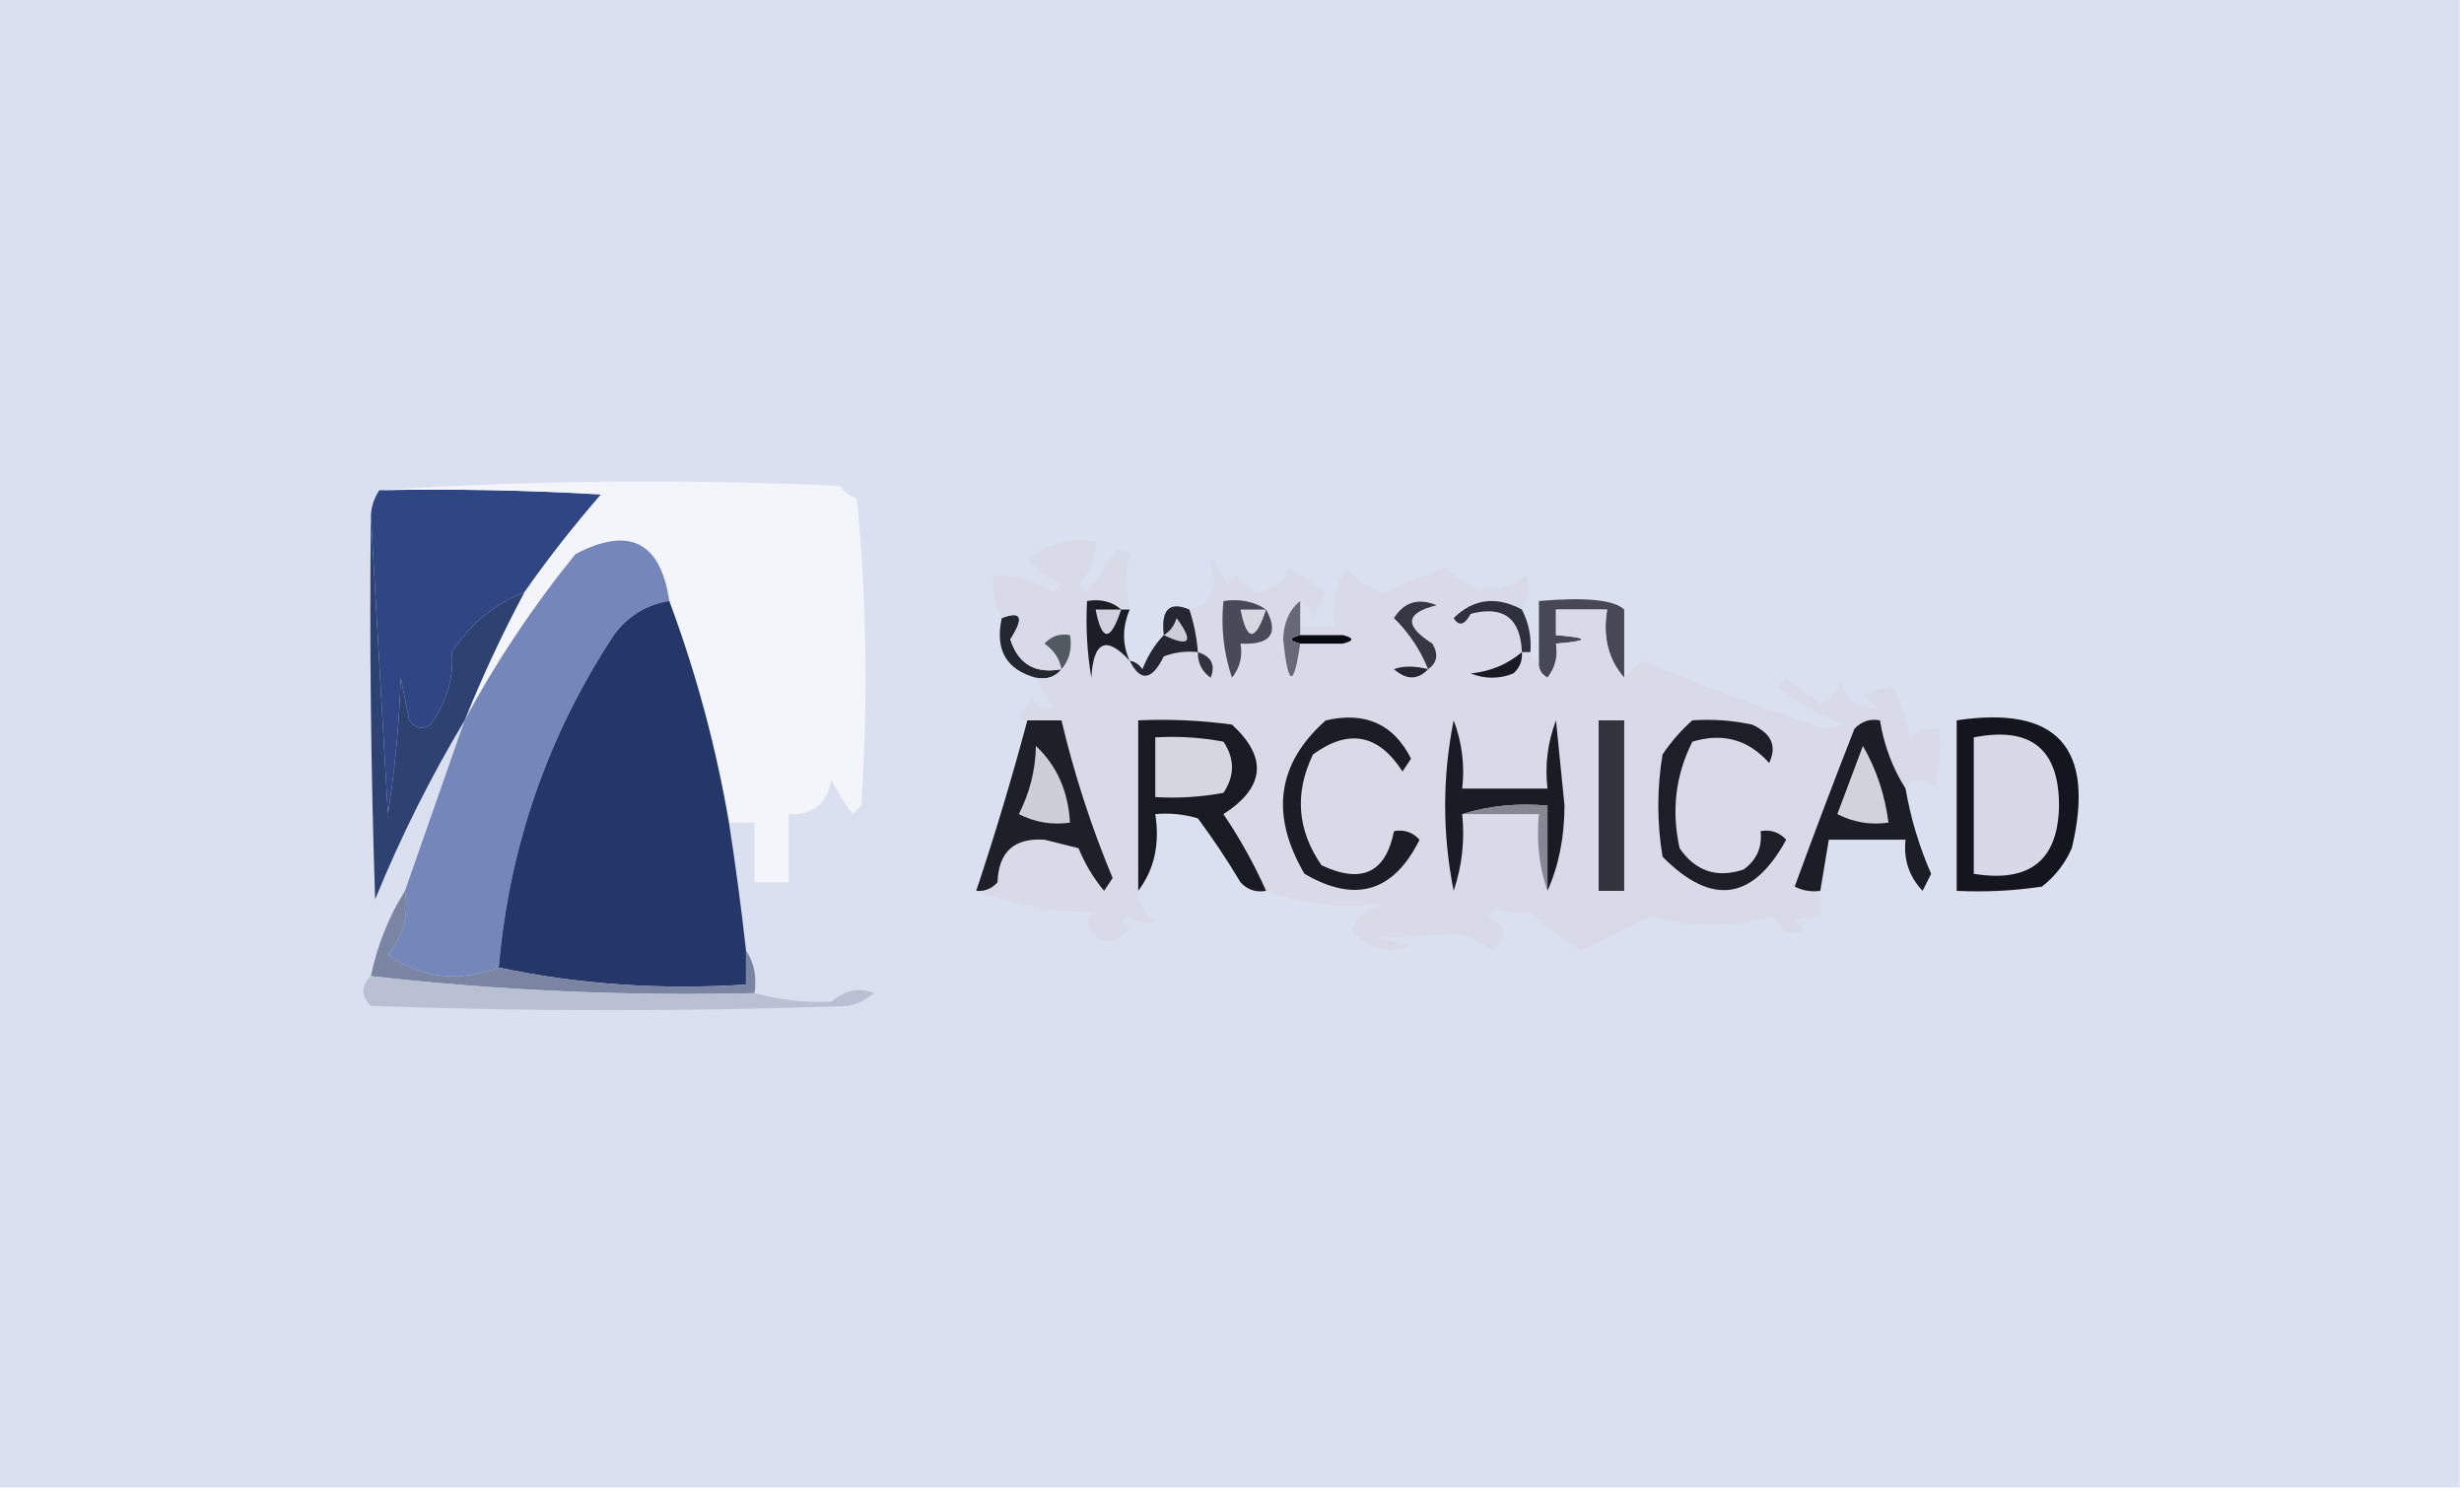 <?xml version="1.0" encoding="UTF-8"?>
<!DOCTYPE svg PUBLIC "-//W3C//DTD SVG 1.1//EN" "http://www.w3.org/Graphics/SVG/1.1/DTD/svg11.dtd">
<svg xmlns="http://www.w3.org/2000/svg" version="1.1" width="289px" height="175px" style="shape-rendering:geometricPrecision; text-rendering:geometricPrecision; image-rendering:optimizeQuality; fill-rule:evenodd; clip-rule:evenodd" xmlns:xlink="http://www.w3.org/1999/xlink">
<g><path style="opacity:1" fill="#dbe0f0" d="M -0.5,-0.5 C 95.833,-0.5 192.167,-0.5 288.5,-0.5C 288.5,57.833 288.5,116.167 288.5,174.5C 192.167,174.5 95.833,174.5 -0.5,174.5C -0.5,116.167 -0.5,57.833 -0.5,-0.5 Z"/></g>
<g><path style="opacity:1" fill="#304684" d="M 44.5,57.5 C 53.173,57.334 61.84,57.5 70.5,58C 67.255,61.733 64.255,65.566 61.5,69.5C 57.954,70.872 55.12,73.205 53,76.5C 53.258,79.421 52.425,82.254 50.5,85C 49.551,85.617 48.718,85.451 48,84.5C 47.667,82.833 47.333,81.167 47,79.5C 46.83,84.864 46.33,90.198 45.5,95.5C 44.833,83.674 44.167,72.007 43.5,60.5C 43.557,59.391 43.89,58.391 44.5,57.5 Z"/></g>
<g><path style="opacity:1" fill="#f3f5fa" d="M 44.5,57.5 C 62.329,56.338 80.329,56.171 98.5,57C 99.025,57.692 99.692,58.192 100.5,58.5C 101.666,70.486 101.833,82.486 101,94.5C 100.667,94.833 100.333,95.167 100,95.5C 99.077,94.241 98.243,92.908 97.5,91.5C 96.996,94.342 95.329,95.675 92.5,95.5C 92.5,98.167 92.5,100.833 92.5,103.5C 91.167,103.5 89.833,103.5 88.5,103.5C 88.5,101.167 88.5,98.833 88.5,96.5C 87.5,96.5 86.5,96.5 85.5,96.5C 83.98,87.607 81.646,78.94 78.5,70.5C 77.467,63.541 73.8,61.707 67.5,65C 62.523,71.135 58.19,77.635 54.5,84.5C 56.56,79.38 58.893,74.38 61.5,69.5C 64.255,65.566 67.255,61.733 70.5,58C 61.84,57.5 53.173,57.334 44.5,57.5 Z"/></g>
<g><path style="opacity:1" fill="#464855" d="M 190.5,79.5 C 188.631,77.365 187.964,74.698 188.5,71.5C 186.5,71.5 184.5,71.5 182.5,71.5C 182.5,72.5 182.5,73.5 182.5,74.5C 186.5,74.833 186.5,75.167 182.5,75.5C 182.762,76.978 182.429,78.311 181.5,79.5C 180.702,79.043 180.369,78.376 180.5,77.5C 180.5,75.167 180.5,72.833 180.5,70.5C 185.986,70.031 189.319,70.364 190.5,71.5C 190.5,74.167 190.5,76.833 190.5,79.5 Z"/></g>
<g><path style="opacity:1" fill="#22262f" d="M 124.5,78.5 C 123.791,79.404 122.791,79.737 121.5,79.5C 118.013,78.555 116.68,76.222 117.5,72.5C 119.813,71.608 120.147,72.442 118.5,75C 119.429,77.909 121.429,79.076 124.5,78.5 Z"/></g>
<g><path style="opacity:1" fill="#d8dae8" d="M 132.5,71.5 C 132.167,71.5 131.833,71.5 131.5,71.5C 130.432,70.566 129.099,70.232 127.5,70.5C 127.335,73.518 127.502,76.518 128,79.5C 128.251,75.2 129.751,74.533 132.5,77.5C 133.759,80.018 135.093,79.852 136.5,77C 137.793,76.51 139.127,76.343 140.5,76.5C 140.371,74.784 140.038,73.117 139.5,71.5C 141.121,71.213 142.121,70.213 142.5,68.5C 141.513,64.633 142.013,64.633 144,68.5C 144.333,68.167 144.667,67.833 145,67.5C 145.689,68.357 146.522,69.023 147.5,69.5C 149.789,68.923 150.955,67.923 151,66.5C 152.5,67.5 154,68.5 155.5,69.5C 155,70.5 154.5,71.5 154,72.5C 153.722,71.584 153.222,70.918 152.5,70.5C 151.235,71.514 150.569,73.014 150.5,75C 151.075,80.585 151.742,80.752 152.5,75.5C 154.167,75.5 155.833,75.5 157.5,75.5C 158.833,75.167 158.833,74.833 157.5,74.5C 155.833,74.5 154.167,74.5 152.5,74.5C 152.5,74.167 152.5,73.833 152.5,73.5C 153.833,73.5 155.167,73.5 156.5,73.5C 156.148,70.927 156.648,68.594 158,66.5C 159.062,67.899 160.395,68.899 162,69.5C 164.48,68.607 166.98,67.607 169.5,66.5C 172.555,69.692 175.721,70.025 179,67.5C 179.579,68.928 179.412,70.262 178.5,71.5C 175.498,69.892 172.832,70.225 170.5,72.5C 171.11,73.505 171.776,73.338 172.5,72C 176.348,71.013 178.348,72.513 178.5,76.5C 178.833,76.5 179.167,76.5 179.5,76.5C 179.5,77.167 179.833,77.5 180.5,77.5C 180.369,78.376 180.702,79.043 181.5,79.5C 182.429,78.311 182.762,76.978 182.5,75.5C 186.5,75.167 186.5,74.833 182.5,74.5C 182.5,73.5 182.5,72.5 182.5,71.5C 184.5,71.5 186.5,71.5 188.5,71.5C 187.964,74.698 188.631,77.365 190.5,79.5C 191.151,78.909 191.818,78.243 192.5,77.5C 199.647,80.404 206.813,83.071 214,85.5C 214.833,85.333 215.667,85.167 216.5,85C 213.518,84.085 210.852,82.585 208.5,80.5C 208.833,80.167 209.167,79.833 209.5,79.5C 210.833,80.5 212.167,81.5 213.5,82.5C 214.799,81.91 215.632,80.91 216,79.5C 216.436,82.284 217.936,83.45 220.5,83C 219.692,82.692 219.025,82.192 218.5,81.5C 219.698,81.06 220.865,80.727 222,80.5C 222.973,82.392 223.64,84.392 224,86.5C 225.011,85.663 226.178,85.33 227.5,85.5C 227.663,87.857 227.497,90.19 227,92.5C 225.708,91.209 224.542,91.209 223.5,92.5C 221.98,90.11 220.98,87.443 220.5,84.5C 219.325,84.281 218.325,84.614 217.5,85.5C 215.087,91.665 212.754,97.831 210.5,104C 211.448,104.483 212.448,104.649 213.5,104.5C 213.5,105.5 213.5,106.5 213.5,107.5C 212.448,107.351 211.448,107.517 210.5,108C 211.888,108.889 211.722,109.389 210,109.5C 209.055,109.095 208.388,108.428 208,107.5C 203.197,108.812 198.364,108.812 193.5,107.5C 190.833,108.833 188.167,110.167 185.5,111.5C 183.283,110.232 181.283,108.732 179.5,107C 178.065,107.311 176.732,107.145 175.5,106.5C 175.167,106.833 174.833,107.167 174.5,107.5C 176.856,108.654 177.023,109.987 175,111.5C 173.806,110.57 172.473,109.903 171,109.5C 167.924,109.756 164.758,109.923 161.5,110C 162.833,110.333 164.167,110.667 165.5,111C 162.648,111.936 160.315,111.27 158.5,109C 159.376,107.415 160.709,106.415 162.5,106C 157.638,106.64 152.971,106.14 148.5,104.5C 147.099,101.366 145.432,98.366 143.5,95.5C 148.365,92.361 148.699,88.861 144.5,85C 140.848,84.501 137.182,84.335 133.5,84.5C 133.5,91.167 133.5,97.833 133.5,104.5C 133.511,106.017 134.177,107.184 135.5,108C 134.451,108.492 133.451,108.326 132.5,107.5C 131.304,107.846 131.304,108.346 132.5,109C 130.48,111.052 128.813,110.885 127.5,108.5C 127.709,107.914 128.043,107.414 128.5,107C 123.542,106.971 118.876,106.138 114.5,104.5C 115.496,104.586 116.329,104.252 117,103.5C 117.116,99.931 118.949,98.264 122.5,98.5C 123.833,98.833 125.167,99.167 126.5,99.5C 127.248,101.332 128.248,102.999 129.5,104.5C 129.833,104 130.167,103.5 130.5,103C 127.993,96.981 125.993,90.814 124.5,84.5C 123.167,84.5 121.833,84.5 120.5,84.5C 120.062,84.565 119.728,84.399 119.5,84C 120.126,83.25 120.626,82.416 121,81.5C 121.423,82.956 122.256,83.456 123.5,83C 122.695,81.887 122.028,80.721 121.5,79.5C 122.791,79.737 123.791,79.404 124.5,78.5C 121.429,79.076 119.429,77.909 118.5,75C 120.147,72.442 119.813,71.608 117.5,72.5C 116.699,70.958 116.366,69.291 116.5,67.5C 119.049,67.387 121.382,68.054 123.5,69.5C 123.833,69.167 124.167,68.833 124.5,68.5C 122.851,67.852 121.518,66.852 120.5,65.5C 122.851,63.771 125.518,63.104 128.5,63.5C 128.617,65.484 127.95,67.15 126.5,68.5C 126.833,68.833 127.167,69.167 127.5,69.5C 128.624,68.086 129.624,66.586 130.5,65C 131.167,64.333 131.833,64.333 132.5,65C 132.014,67.027 132.014,69.193 132.5,71.5 Z"/></g>
<g><path style="opacity:1" fill="#191a24" d="M 178.5,76.5 C 178.586,77.496 178.252,78.329 177.5,79C 175.833,79.667 174.167,79.667 172.5,79C 174.811,78.764 176.811,77.931 178.5,76.5 Z"/></g>
<g><path style="opacity:1" fill="#272731" d="M 167.5,78.5 C 166.292,79.782 164.958,79.782 163.5,78.5C 164.557,78.094 165.891,78.094 167.5,78.5 Z"/></g>
<g><path style="opacity:1" fill="#32333c" d="M 140.5,76.5 C 142.085,77.002 142.585,78.002 142,79.5C 140.961,78.756 140.461,77.756 140.5,76.5 Z"/></g>
<g><path style="opacity:1" fill="#535960" d="M 124.5,78.5 C 124.279,77.265 123.612,76.265 122.5,75.5C 123.325,74.614 124.325,74.281 125.5,74.5C 125.768,76.099 125.434,77.432 124.5,78.5 Z"/></g>
<g><path style="opacity:1" fill="#1c1d26" d="M 131.5,71.5 C 131.833,71.5 132.167,71.5 132.5,71.5C 131.62,73.611 131.62,75.611 132.5,77.5C 129.751,74.533 128.251,75.2 128,79.5C 127.502,76.518 127.335,73.518 127.5,70.5C 129.099,70.232 130.432,70.566 131.5,71.5 Z"/></g>
<g><path style="opacity:1" fill="#363742" d="M 167.5,78.5 C 166.611,76.264 165.278,74.264 163.5,72.5C 164.693,70.616 166.359,70.116 168.5,71C 164.827,71.892 164.66,73.392 168,75.5C 168.74,76.749 168.573,77.749 167.5,78.5 Z"/></g>
<g><path style="opacity:1" fill="#090914" d="M 152.5,75.5 C 151.167,75.167 151.167,74.833 152.5,74.5C 154.167,74.5 155.833,74.5 157.5,74.5C 158.833,74.833 158.833,75.167 157.5,75.5C 155.833,75.5 154.167,75.5 152.5,75.5 Z"/></g>
<g><path style="opacity:1" fill="#686976" d="M 152.5,70.5 C 152.5,71.5 152.5,72.5 152.5,73.5C 152.5,73.833 152.5,74.167 152.5,74.5C 151.167,74.833 151.167,75.167 152.5,75.5C 151.742,80.752 151.075,80.585 150.5,75C 150.569,73.014 151.235,71.514 152.5,70.5 Z"/></g>
<g><path style="opacity:1" fill="#494a57" d="M 148.5,71.5 C 150.035,74.33 149.035,75.663 145.5,75.5C 145.762,76.978 145.429,78.311 144.5,79.5C 143.516,76.572 143.183,73.572 143.5,70.5C 145.415,70.216 147.081,70.549 148.5,71.5 Z"/></g>
<g><path style="opacity:1" fill="#d5d7e1" d="M 148.5,71.5 C 147.246,75.31 146.246,75.31 145.5,71.5C 146.5,71.5 147.5,71.5 148.5,71.5 Z"/></g>
<g><path style="opacity:1" fill="#252631" d="M 139.5,71.5 C 140.038,73.117 140.371,74.784 140.5,76.5C 139.127,76.343 137.793,76.51 136.5,77C 135.093,79.852 133.759,80.018 132.5,77.5C 133.117,77.611 133.617,77.944 134,78.5C 134.608,76.934 135.442,75.6 136.5,74.5C 136.146,71.507 137.146,70.507 139.5,71.5 Z"/></g>
<g><path style="opacity:1" fill="#cccdd9" d="M 136.5,74.5 C 137.222,74.082 137.722,73.416 138,72.5C 140.057,75.303 139.557,75.97 136.5,74.5 Z"/></g>
<g><path style="opacity:1" fill="#cfd1de" d="M 131.5,71.5 C 130.246,75.31 129.246,75.31 128.5,71.5C 129.5,71.5 130.5,71.5 131.5,71.5 Z"/></g>
<g><path style="opacity:1" fill="#2f303d" d="M 178.5,71.5 C 179.301,73.042 179.634,74.709 179.5,76.5C 179.167,76.5 178.833,76.5 178.5,76.5C 178.348,72.513 176.348,71.013 172.5,72C 171.776,73.338 171.11,73.505 170.5,72.5C 172.832,70.225 175.498,69.892 178.5,71.5 Z"/></g>
<g><path style="opacity:1" fill="#1b1d25" d="M 155.5,84.5 C 160.137,83.442 163.47,84.942 165.5,89C 165.167,89.5 164.833,90 164.5,90.5C 161.682,86.114 158.182,85.447 154,88.5C 151.81,93.028 152.144,97.361 155,101.5C 159.701,103.717 162.534,102.383 163.5,97.5C 164.675,97.281 165.675,97.614 166.5,98.5C 163.453,104.649 158.953,105.982 153,102.5C 148.946,95.566 149.78,89.566 155.5,84.5 Z"/></g>
<g><path style="opacity:1" fill="#2e4272" d="M 43.5,60.5 C 44.167,72.007 44.833,83.674 45.5,95.5C 46.33,90.198 46.83,84.864 47,79.5C 47.333,81.167 47.667,82.833 48,84.5C 48.718,85.451 49.551,85.617 50.5,85C 52.425,82.254 53.258,79.421 53,76.5C 55.12,73.205 57.954,70.872 61.5,69.5C 58.893,74.38 56.56,79.38 54.5,84.5C 50.503,91.16 47.003,98.16 44,105.5C 43.5,90.504 43.333,75.504 43.5,60.5 Z"/></g>
<g><path style="opacity:1" fill="#7586ba" d="M 78.5,70.5 C 75.805,70.933 73.638,72.266 72,74.5C 64.227,86.317 59.727,99.317 58.5,113.5C 53.805,115.262 49.471,114.762 45.5,112C 47.291,109.894 47.958,107.394 47.5,104.5C 49.84,97.823 52.174,91.156 54.5,84.5C 58.19,77.635 62.523,71.135 67.5,65C 73.8,61.707 77.467,63.541 78.5,70.5 Z"/></g>
<g><path style="opacity:1" fill="#1e1f27" d="M 120.5,84.5 C 121.833,84.5 123.167,84.5 124.5,84.5C 125.993,90.814 127.993,96.981 130.5,103C 130.167,103.5 129.833,104 129.5,104.5C 128.248,102.999 127.248,101.332 126.5,99.5C 125.167,99.167 123.833,98.833 122.5,98.5C 118.949,98.264 117.116,99.931 117,103.5C 116.329,104.252 115.496,104.586 114.5,104.5C 116.703,97.891 118.703,91.224 120.5,84.5 Z"/></g>
<g><path style="opacity:1" fill="#cdced8" d="M 121.5,87.5 C 123.956,89.818 125.289,92.818 125.5,96.5C 123.396,96.799 121.396,96.466 119.5,95.5C 120.785,92.98 121.452,90.313 121.5,87.5 Z"/></g>
<g><path style="opacity:1" fill="#14151e" d="M 229.5,84.5 C 241.301,82.725 245.801,87.725 243,99.5C 242.215,101.286 241.049,102.786 239.5,104C 236.183,104.498 232.85,104.665 229.5,104.5C 229.5,97.833 229.5,91.167 229.5,84.5 Z"/></g>
<g><path style="opacity:1" fill="#1a1b22" d="M 148.5,104.5 C 147.325,104.719 146.325,104.386 145.5,103.5C 143.957,100.914 142.291,98.414 140.5,96C 138.866,95.507 137.199,95.34 135.5,95.5C 136.055,99.012 135.388,102.012 133.5,104.5C 133.5,97.833 133.5,91.167 133.5,84.5C 137.182,84.335 140.848,84.501 144.5,85C 148.699,88.861 148.365,92.361 143.5,95.5C 145.432,98.366 147.099,101.366 148.5,104.5 Z"/></g>
<g><path style="opacity:1" fill="#d4d7df" d="M 135.5,86.5 C 138.187,86.336 140.854,86.503 143.5,87C 144.833,89 144.833,91 143.5,93C 140.854,93.497 138.187,93.664 135.5,93.5C 135.5,91.167 135.5,88.833 135.5,86.5 Z"/></g>
<g><path style="opacity:1" fill="#1c1d26" d="M 223.5,92.5 C 224.093,95.945 225.093,99.279 226.5,102.5C 226.167,103.167 225.833,103.833 225.5,104.5C 223.914,102.827 223.247,100.827 223.5,98.5C 220.5,98.5 217.5,98.5 214.5,98.5C 214.167,100.5 213.833,102.5 213.5,104.5C 212.448,104.649 211.448,104.483 210.5,104C 212.754,97.831 215.087,91.665 217.5,85.5C 218.325,84.614 219.325,84.281 220.5,84.5C 220.98,87.443 221.98,90.11 223.5,92.5 Z"/></g>
<g><path style="opacity:1" fill="#d2d2db" d="M 218.5,87.5 C 220.072,90.215 221.072,93.215 221.5,96.5C 219.396,96.799 217.396,96.466 215.5,95.5C 216.513,92.812 217.513,90.146 218.5,87.5 Z"/></g>
<g><path style="opacity:1" fill="#1a1b25" d="M 181.5,104.5 C 181.5,101.167 181.5,97.833 181.5,94.5C 177.958,94.187 174.625,94.521 171.5,95.5C 171.817,98.572 171.484,101.572 170.5,104.5C 169.167,97.833 169.167,91.167 170.5,84.5C 171.48,87.087 171.813,89.753 171.5,92.5C 174.833,92.5 178.167,92.5 181.5,92.5C 181.187,89.753 181.52,87.087 182.5,84.5C 182.833,87.833 183.167,91.167 183.5,94.5C 183.486,98.239 182.82,101.572 181.5,104.5 Z"/></g>
<g><path style="opacity:1" fill="#32343e" d="M 187.5,84.5 C 188.5,84.5 189.5,84.5 190.5,84.5C 190.5,91.167 190.5,97.833 190.5,104.5C 189.5,104.5 188.5,104.5 187.5,104.5C 187.5,97.833 187.5,91.167 187.5,84.5 Z"/></g>
<g><path style="opacity:1" fill="#253669" d="M 78.5,70.5 C 81.646,78.94 83.98,87.607 85.5,96.5C 86.275,101.484 86.942,106.484 87.5,111.5C 87.5,112.833 87.5,114.167 87.5,115.5C 77.442,116.14 67.775,115.473 58.5,113.5C 59.727,99.317 64.227,86.317 72,74.5C 73.638,72.266 75.805,70.933 78.5,70.5 Z"/></g>
<g><path style="opacity:1" fill="#858792" d="M 171.5,95.5 C 174.625,94.521 177.958,94.187 181.5,94.5C 181.5,97.833 181.5,101.167 181.5,104.5C 180.523,101.713 180.19,98.713 180.5,95.5C 177.5,95.5 174.5,95.5 171.5,95.5 Z"/></g>
<g><path style="opacity:1" fill="#d8d9e6" d="M 231.5,86.5 C 238.168,85.178 241.502,87.845 241.5,94.5C 241.404,100.909 238.071,103.576 231.5,102.5C 231.5,97.167 231.5,91.833 231.5,86.5 Z"/></g>
<g><path style="opacity:1" fill="#1d1f28" d="M 198.5,84.5 C 200.857,84.337 203.19,84.503 205.5,85C 207.776,86.03 208.443,87.53 207.5,89.5C 205.067,86.758 202.067,85.925 198.5,87C 196.522,90.933 196.022,95.1 197,99.5C 198.864,102.207 201.364,103.041 204.5,102C 206.037,100.89 206.703,99.39 206.5,97.5C 207.675,97.281 208.675,97.614 209.5,98.5C 205.596,105.653 200.762,106.32 195,100.5C 194.333,96.5 194.333,92.5 195,88.5C 196.032,86.973 197.199,85.64 198.5,84.5 Z"/></g>
<g><path style="opacity:1" fill="#7a84a3" d="M 47.5,104.5 C 47.958,107.394 47.291,109.894 45.5,112C 49.471,114.762 53.805,115.262 58.5,113.5C 67.775,115.473 77.442,116.14 87.5,115.5C 87.5,114.167 87.5,112.833 87.5,111.5C 88.451,112.919 88.784,114.585 88.5,116.5C 73.395,116.863 58.395,116.196 43.5,114.5C 44.267,110.851 45.6,107.518 47.5,104.5 Z"/></g>
<g><path style="opacity:1" fill="#b8c0d1" d="M 43.5,114.5 C 58.395,116.196 73.395,116.863 88.5,116.5C 91.478,117.305 94.478,117.638 97.5,117.5C 99.169,116.11 100.836,115.777 102.5,116.5C 101.624,117.251 100.624,117.751 99.5,118C 80.833,118.667 62.167,118.667 43.5,118C 42.316,116.855 42.316,115.688 43.5,114.5 Z"/></g>
</svg>
